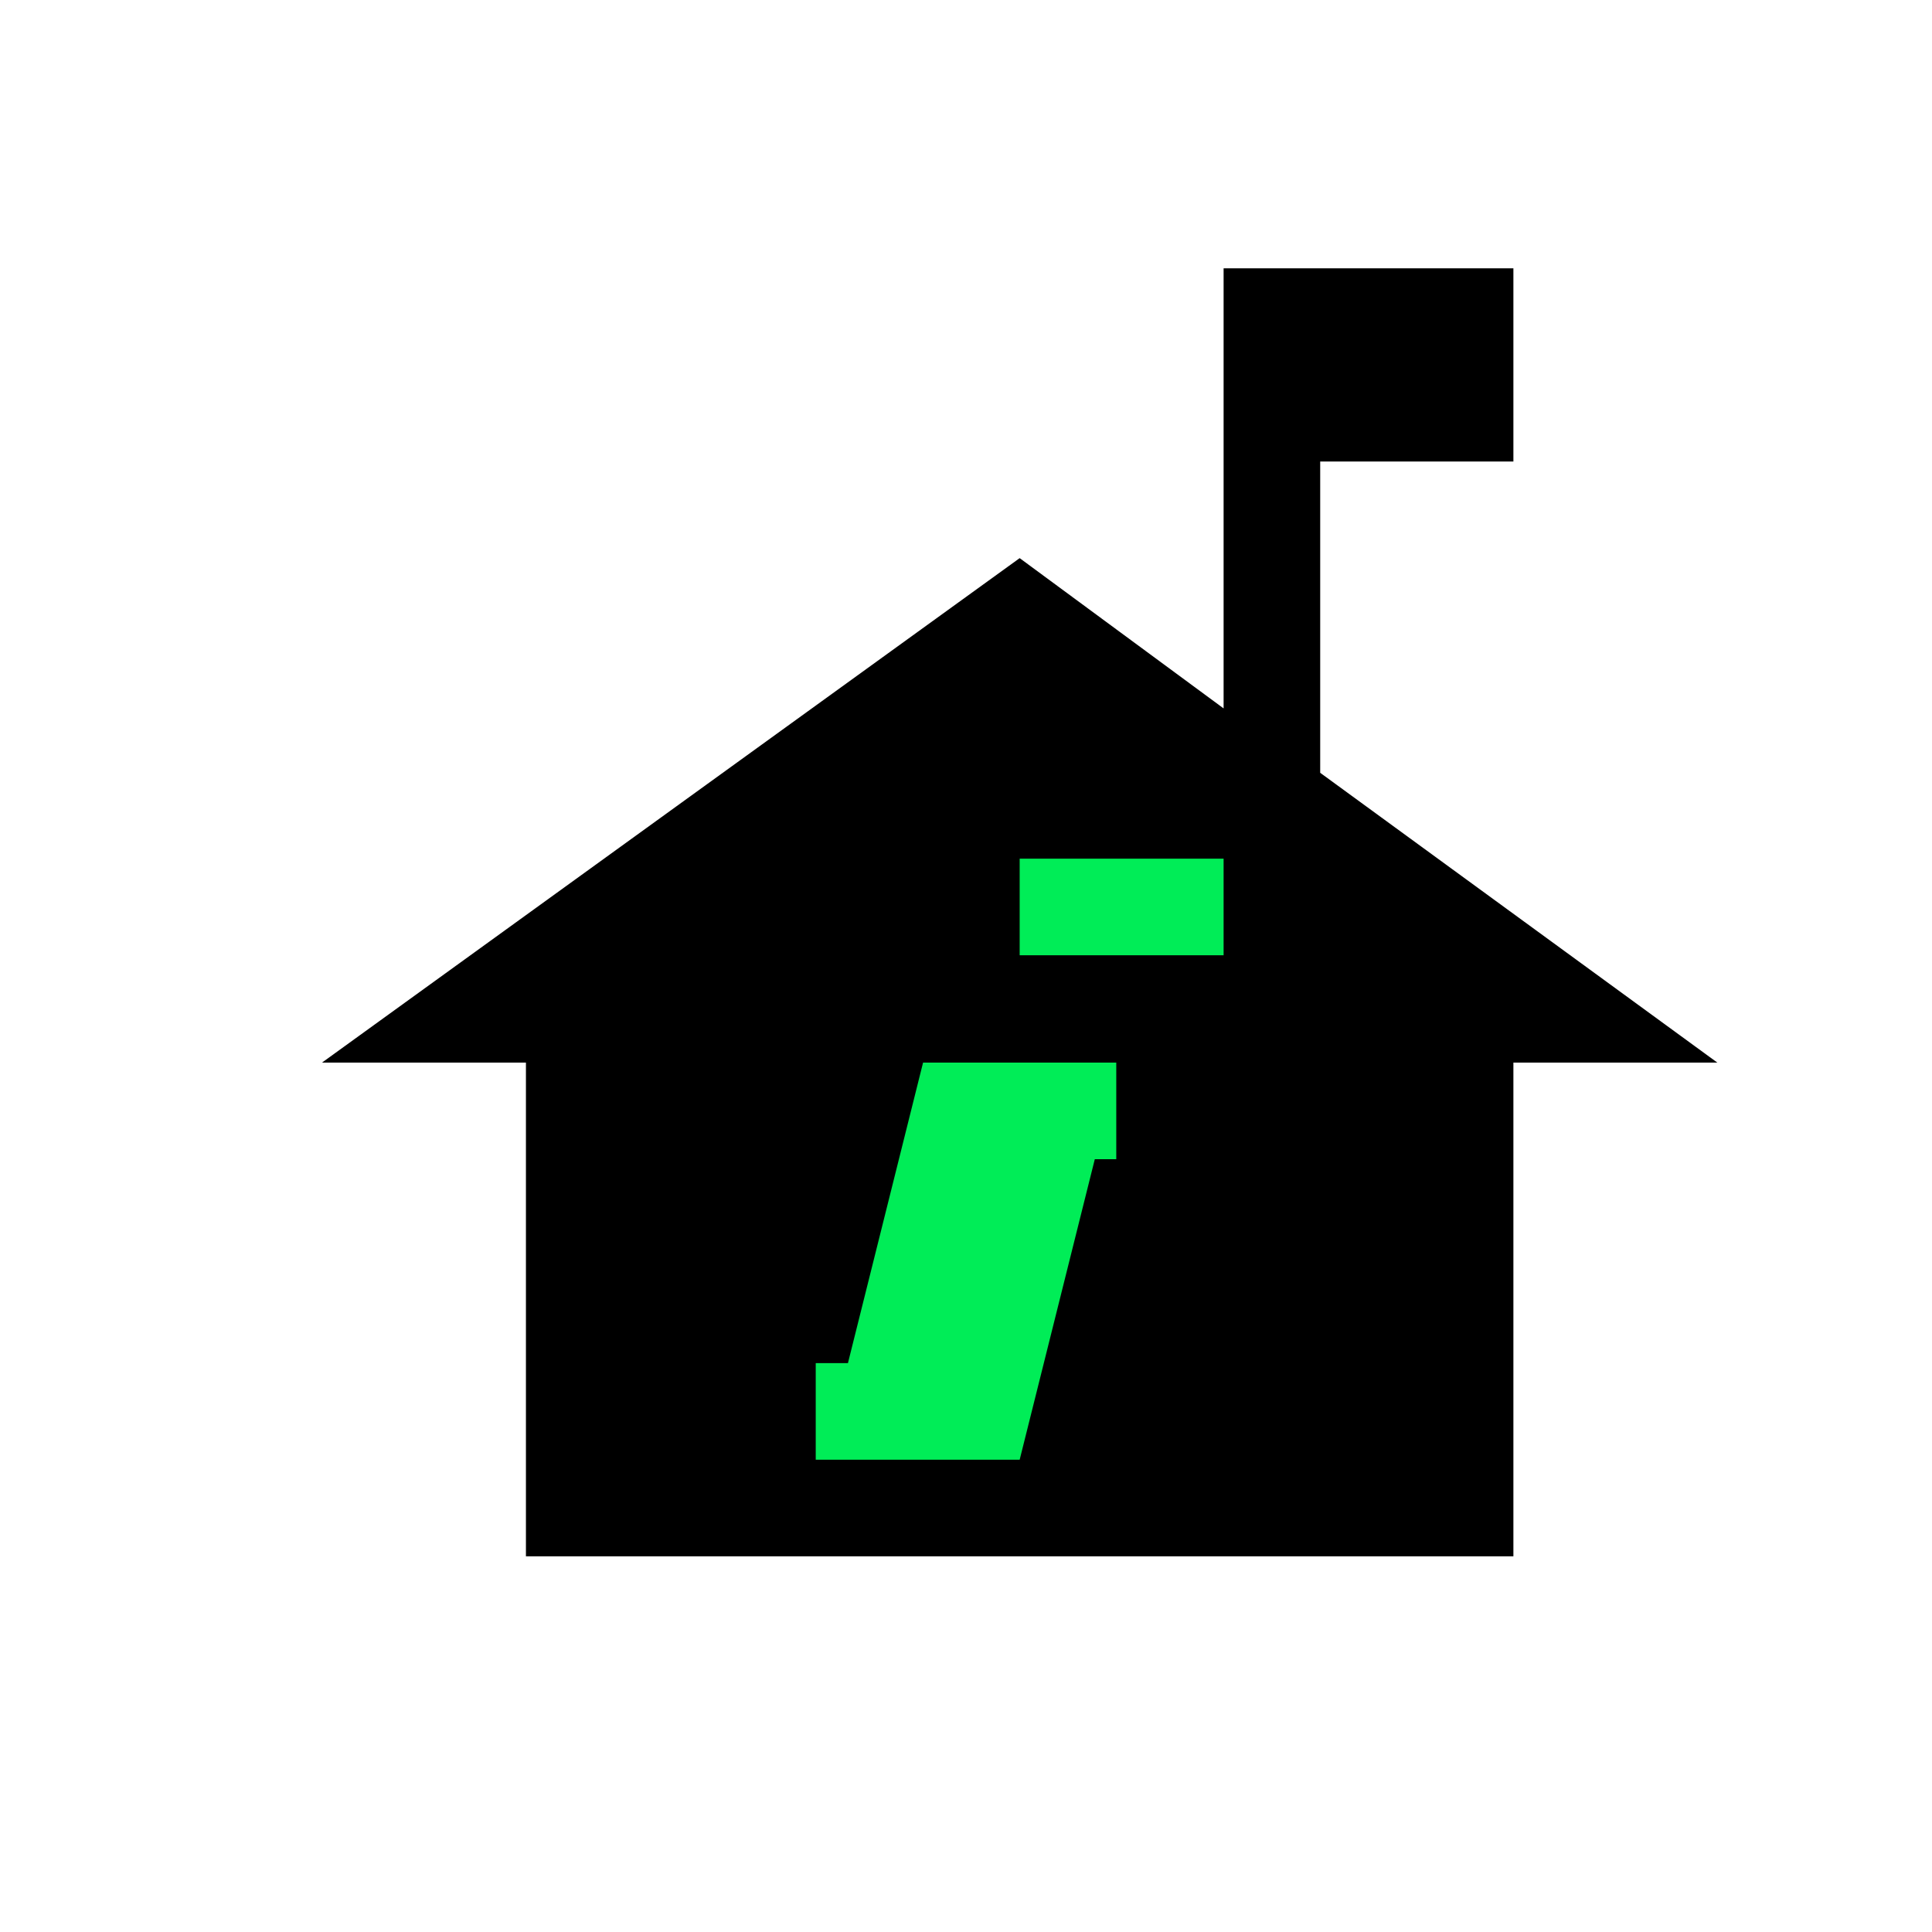 <?xml version="1.0" encoding="utf-8"?>
<!-- Generator: Adobe Illustrator 21.1.0, SVG Export Plug-In . SVG Version: 6.00 Build 0)  -->
<svg version="1.1" id="Layer_1" xmlns="http://www.w3.org/2000/svg" xmlns:xlink="http://www.w3.org/1999/xlink" x="0px" y="0px"
	 width="18px" height="18px" viewBox="0 0 18 18" enable-background="new 0 0 18 18" xml:space="preserve">
<polygon points="12.3,7.2 12.3,4.3 14.1,4.3 14.1,2.5 11.4,2.5 11.4,4.3 11.4,6.6 9.5,5.2 3,9.9 4.9,9.9 4.9,14.5 14.1,14.5 
	14.1,9.9 16,9.9 "/>
<polygon fill="#00ED57" points="10.4,10.8 10.2,10.8 9.5,13.6 8.6,13.6 7.6,13.6 7.6,12.7 7.9,12.7 8.6,9.9 9.5,9.9 10.4,9.9 "/>
<rect x="9.5" y="8" fill="#00ED57" width="1.9" height="0.9"/>
</svg>
